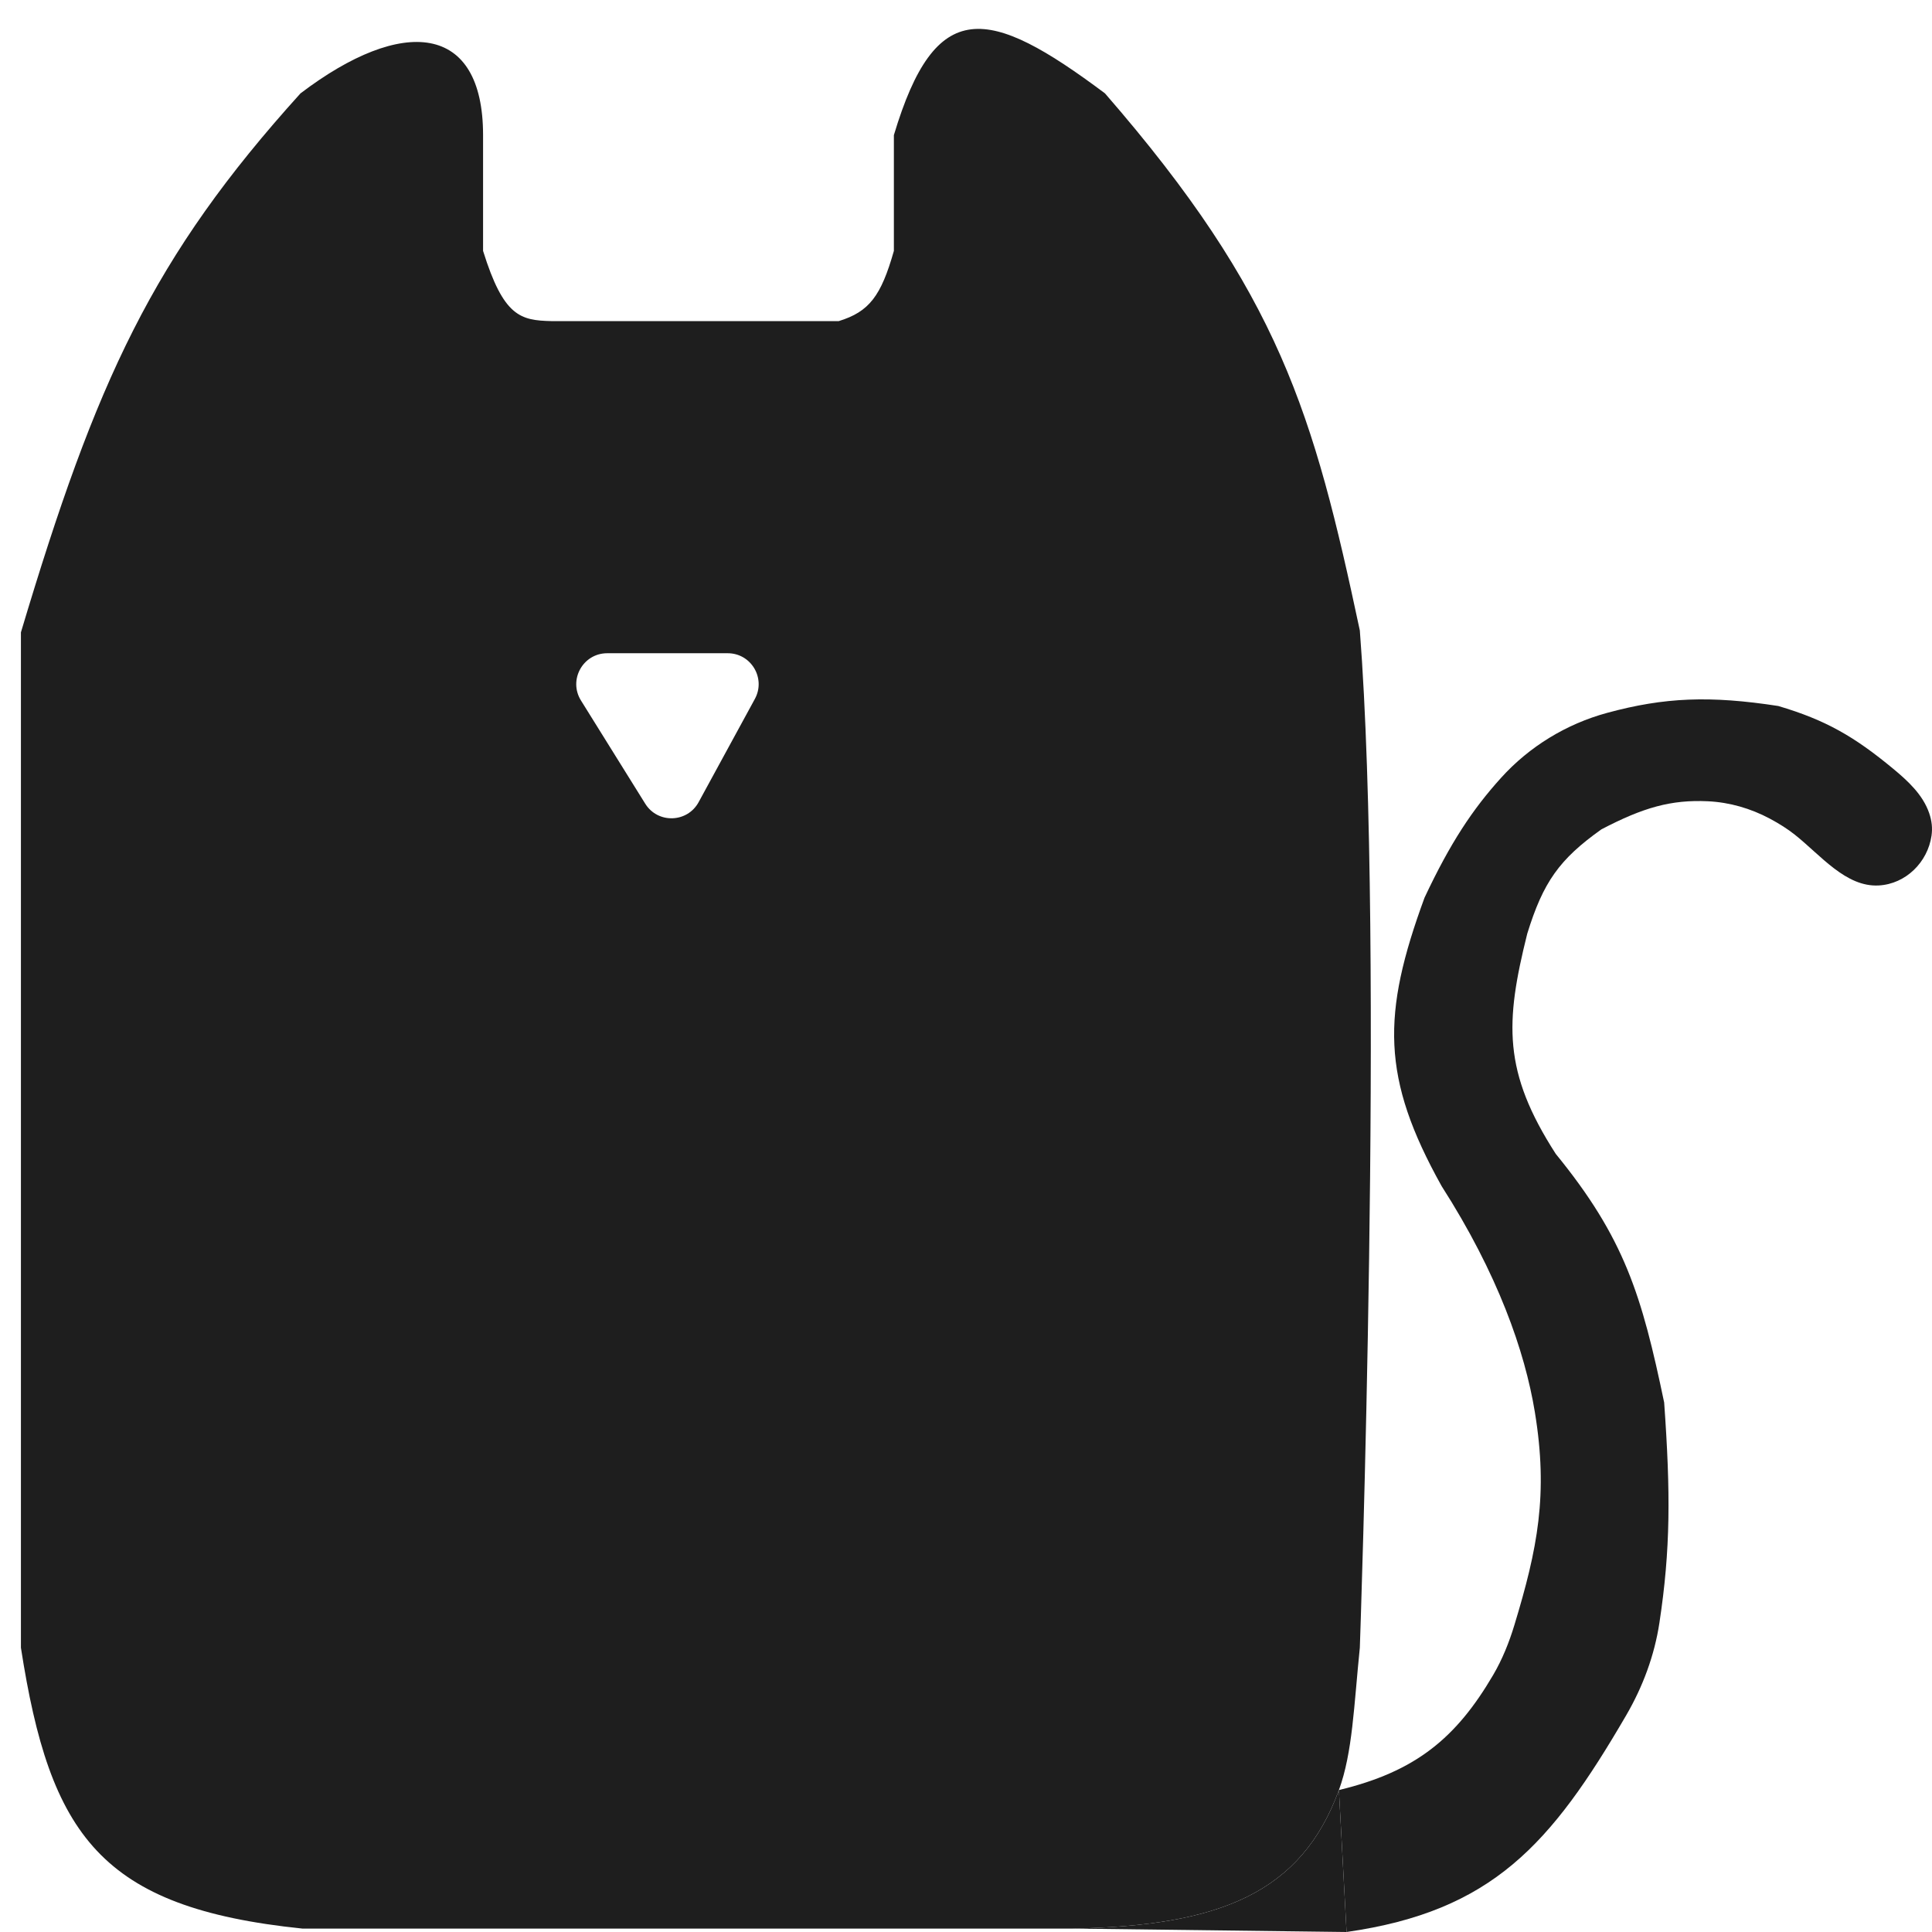 <svg width="500" height="500" viewBox="0 0 500 500" fill="none" xmlns="http://www.w3.org/2000/svg">
<path d="M348.487 500L346.509 463.261C336.79 489.847 315.76 498.443 277.601 499.116L348.487 500Z" fill="#1E1E1E"/>
<path d="M346.509 463.261L348.487 500C386.233 494.588 401.399 477.332 420.85 443.931C425.152 436.543 428.171 428.444 429.454 419.991C432.34 400.974 432.354 386.404 430.684 362.967C424.889 335.222 420.469 320.469 402.629 298.625C388.922 277.327 389.507 264.659 395.246 241.65C399.366 228.301 403.545 222.384 414.442 214.637C425.308 208.948 432.524 206.929 441.979 207.366C447.578 207.624 453.063 209.214 458.009 211.853C460.516 213.191 462.628 214.536 464.498 216.018C471.199 221.329 477.701 229.633 486.238 229.155V229.155C493.207 228.764 498.894 223.156 499.88 216.246C500.148 214.374 499.978 212.488 499.26 210.408C497.63 205.684 493.789 202.125 489.939 198.939C479.859 190.597 472.475 186.338 460.216 182.711C442.605 179.999 430.791 180.444 415.918 184.492C405.38 187.36 395.797 193.198 388.475 201.301C381.142 209.417 375.401 217.992 368.667 232.318C357.593 262.503 357.452 278.936 373.097 306.975C387.643 329.686 394.632 349.706 397.215 365.423C400.724 386.784 397.917 400.815 391.916 420.585C390.556 425.065 388.802 429.437 386.434 433.475C376.861 449.801 366.385 458.489 346.509 463.261Z" fill="#1E1E1E"/>
<path fill-rule="evenodd" clip-rule="evenodd" d="M351.923 426.424C351.923 426.424 358.322 245.678 351.923 163.163C339.951 106.963 331.192 76.202 285.968 24.165C255.682 1.508 242.103 -0.982 231.334 34.97V64.931C228.02 76.609 224.942 80.686 217.06 83.104H142.738C134.694 82.914 130.322 81.966 125.019 64.931V34.97C125.019 5.992 104.195 4.083 77.768 24.165C39.492 66.487 24.886 98.526 5.414 163.654V426.424C12.951 474.984 25.978 493.723 78.26 499.116H277.601C315.76 498.443 336.79 489.847 346.509 463.261C350.06 453.547 350.387 441.432 351.923 426.424ZM195.358 180.884C198.263 175.553 194.404 169.057 188.333 169.057H157.144C150.866 169.057 147.034 175.957 150.353 181.285L166.987 208C170.226 213.202 177.871 212.98 180.803 207.599L195.358 180.884Z" fill="#1E1E1E"/>
</svg>
